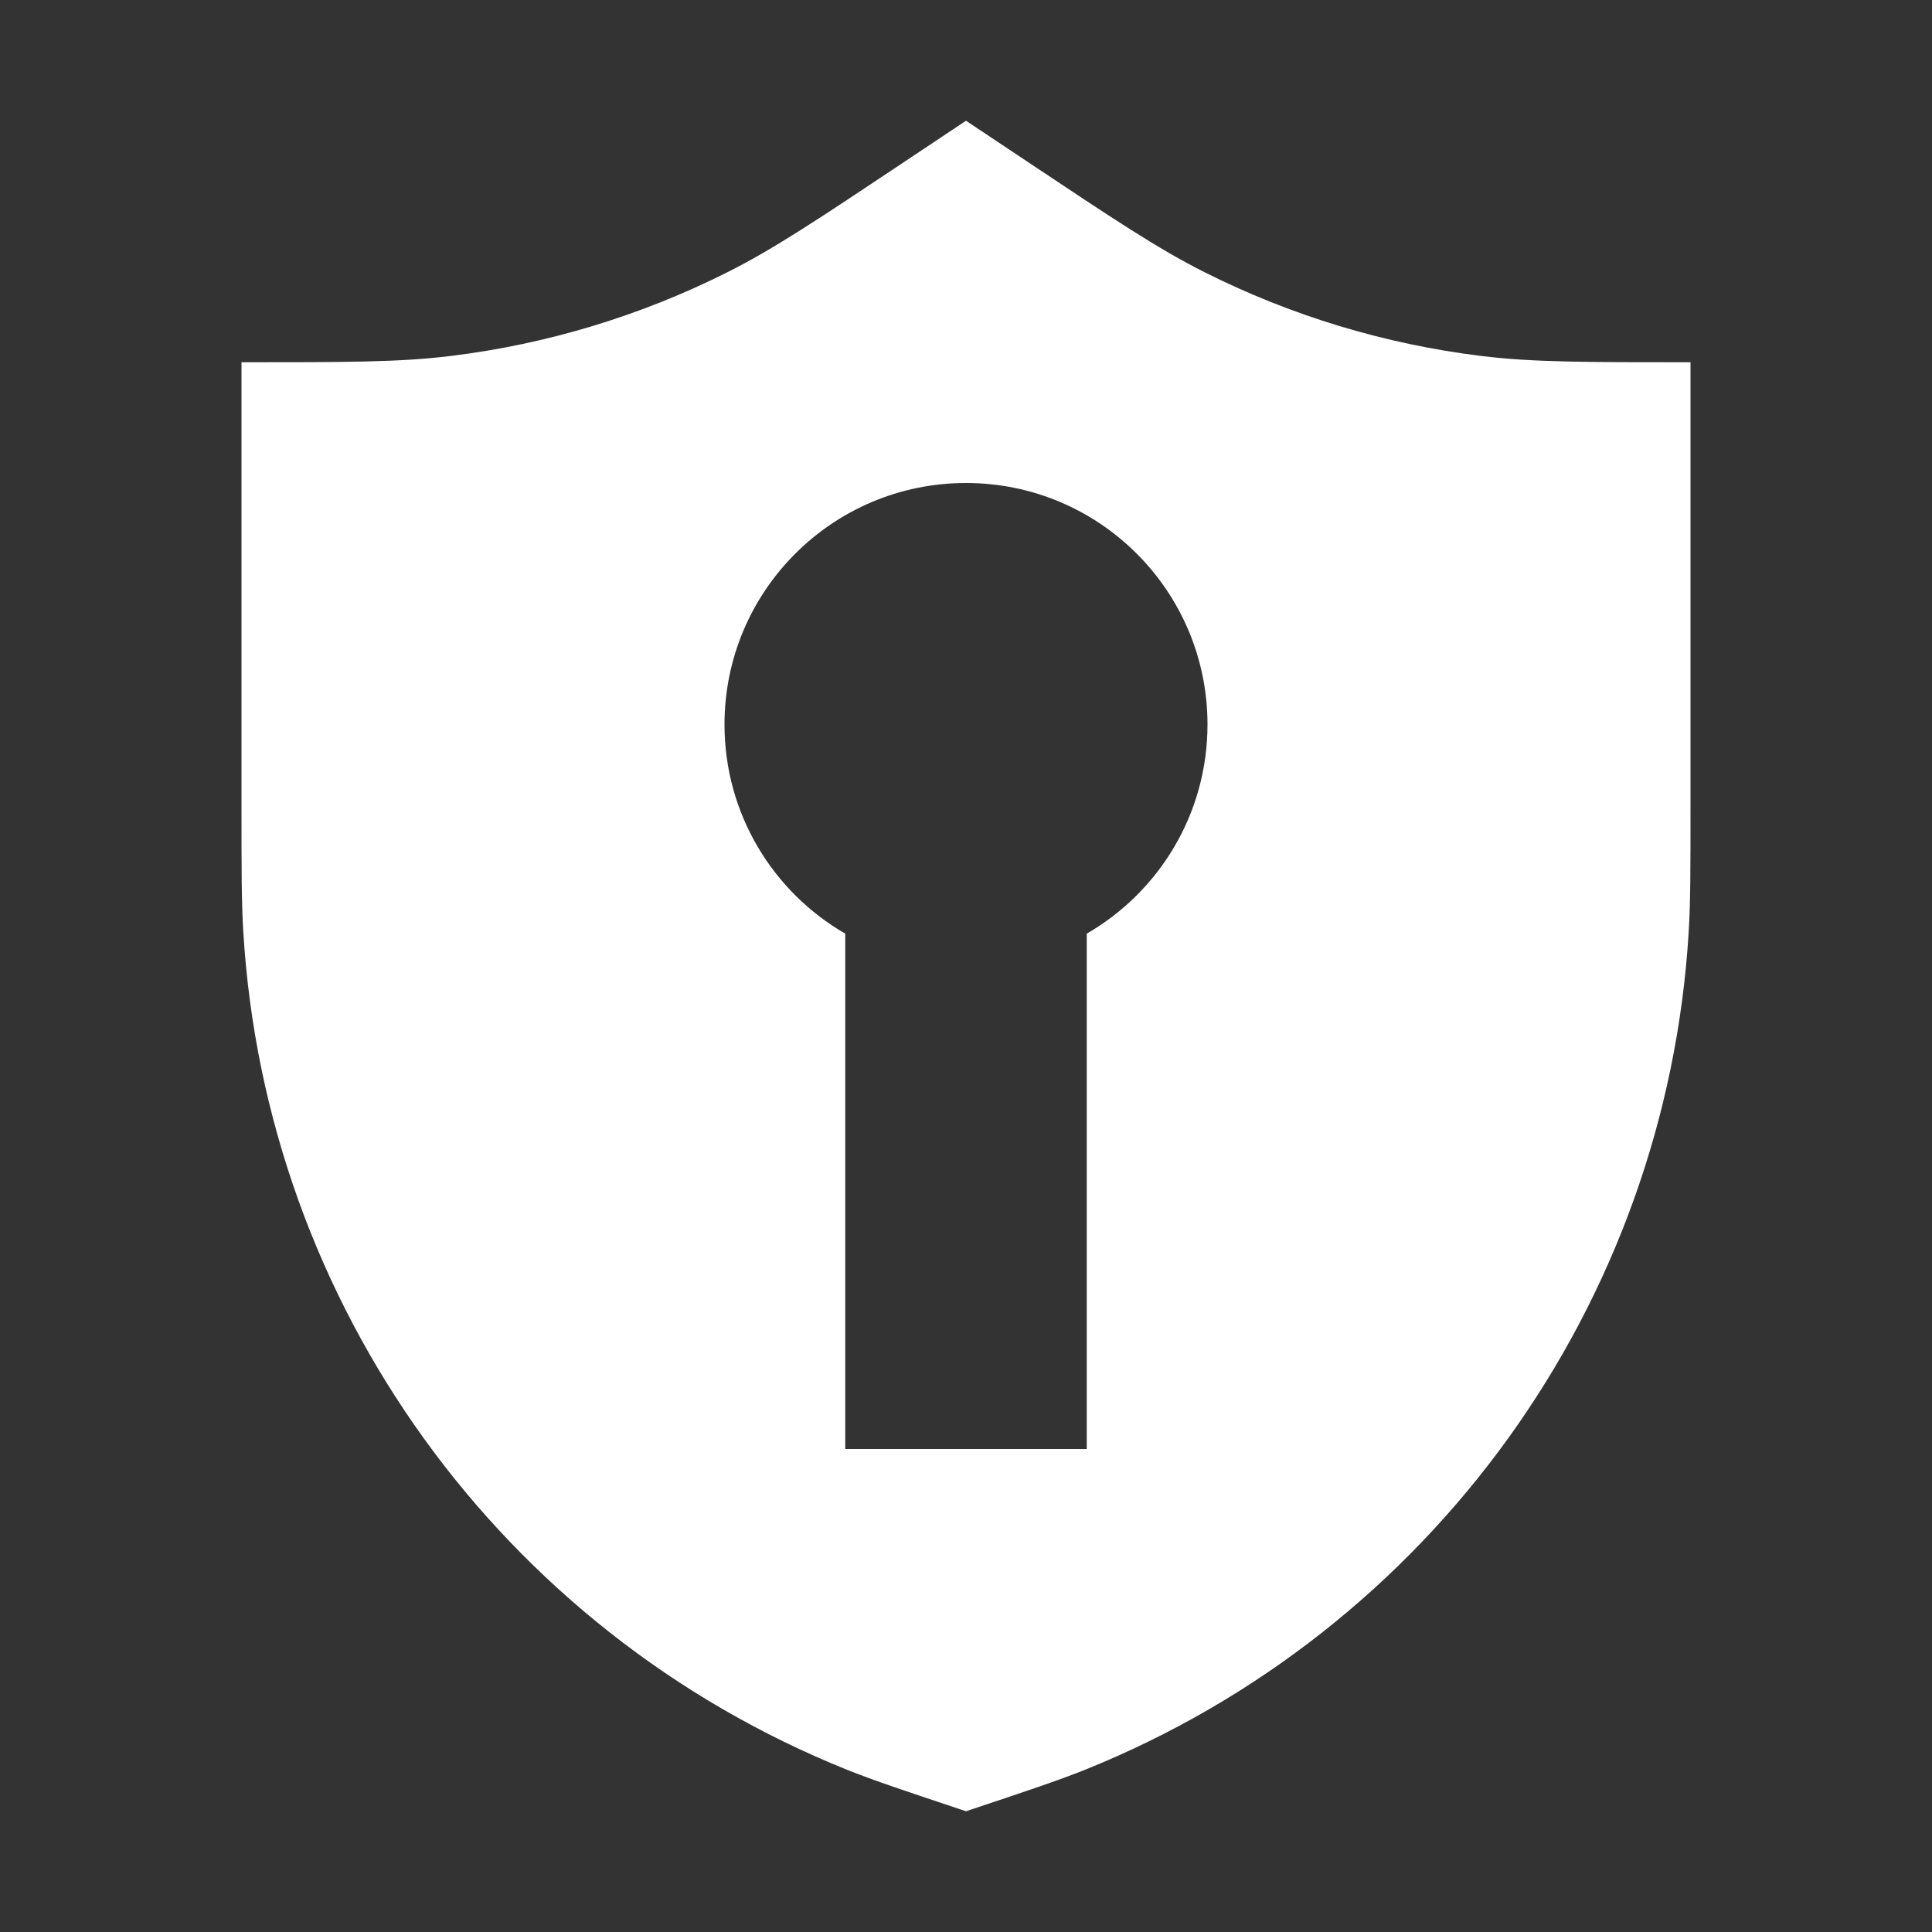 <svg width="16" height="16" viewBox="0 0 16 16" fill="none" xmlns="http://www.w3.org/2000/svg">
<rect x="0" y="0" width="16" height="16" fill="#333333" stroke="none"/>
<path fill-rule="evenodd" clip-rule="evenodd" d="M3.733 2.948C3.309 3 2.872 3 2 3V6.675C2 7.209 2 7.476 2.015 7.718C2.201 10.802 4.148 13.504 7.016 14.657C7.241 14.747 7.494 14.831 8 15C8.506 14.831 8.759 14.747 8.984 14.657C11.851 13.504 13.799 10.802 13.985 7.718C14 7.476 14 7.209 14 6.675V3C13.128 3 12.691 3 12.267 2.948C11.469 2.85 10.693 2.615 9.975 2.254C9.593 2.062 9.23 1.82 8.504 1.336L8 1L7.496 1.336C6.77 1.82 6.407 2.062 6.025 2.254C5.307 2.615 4.531 2.85 3.733 2.948ZM10 6C10 6.74 9.598 7.387 9 7.732V12H7V7.732C6.402 7.387 6 6.74 6 6C6 4.895 6.895 4 8 4C9.105 4 10 4.895 10 6Z" fill="white"/>
</svg>
